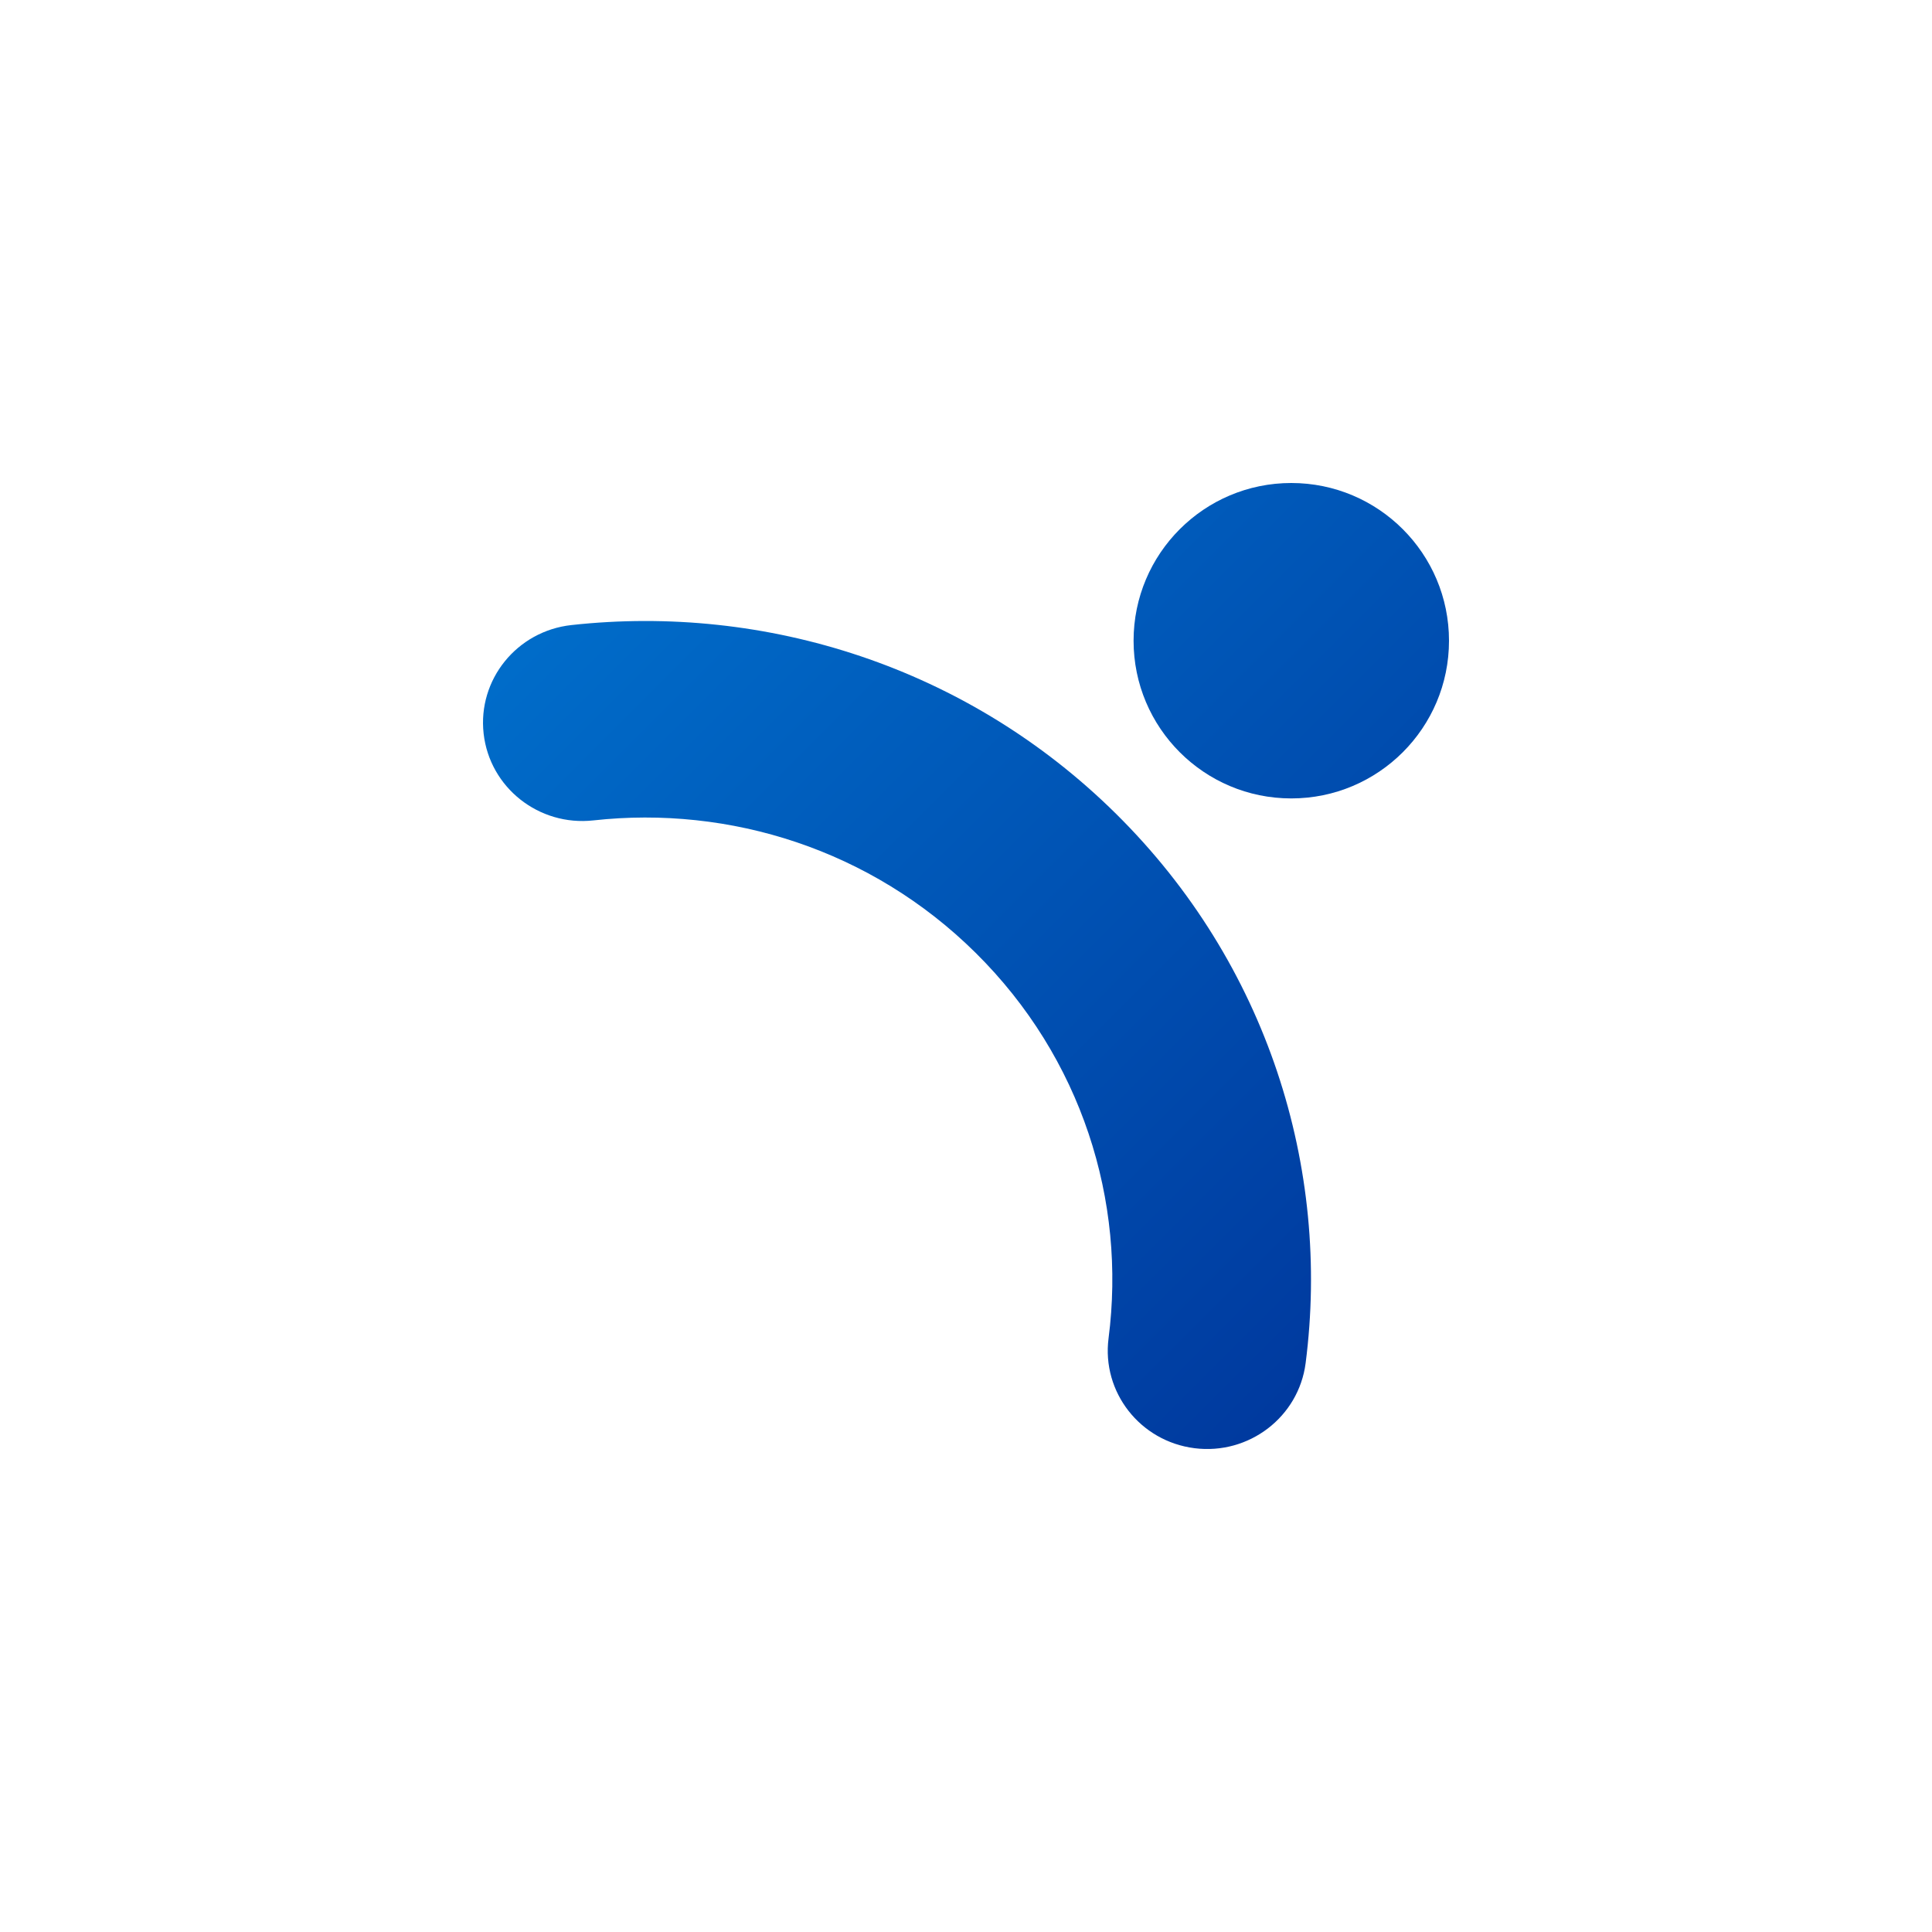 <svg width="80" height="80" viewBox="0 0 80 80" fill="none" xmlns="http://www.w3.org/2000/svg">
<path d="M60 26.531C60 30.137 57.076 33.061 53.469 33.061C49.862 33.061 46.939 30.137 46.939 26.531C46.939 22.924 49.862 20 53.469 20C57.076 20 60 22.924 60 26.531Z" fill="url(#paint0_linear_2237_223)"/>
<path fill-rule="evenodd" clip-rule="evenodd" d="M40.397 39.453C36.075 35.177 30.219 33.347 24.57 33.971C22.312 34.22 20.278 32.611 20.026 30.378C19.774 28.145 21.4 26.132 23.657 25.883C31.685 24.997 40.049 27.6 46.214 33.699C52.492 39.909 55.105 48.373 54.063 56.446C53.775 58.675 51.715 60.252 49.462 59.967C47.208 59.682 45.615 57.644 45.903 55.415C46.636 49.733 44.798 43.807 40.397 39.453Z" fill="url(#paint1_linear_2237_223)"/>
<defs>
<linearGradient id="paint0_linear_2237_223" x1="20" y1="20" x2="60" y2="60" gradientUnits="userSpaceOnUse">
<stop stop-color="#0073CF"/>
<stop offset="1" stop-color="#003399"/>
</linearGradient>
<linearGradient id="paint1_linear_2237_223" x1="20" y1="20" x2="60" y2="60" gradientUnits="userSpaceOnUse">
<stop stop-color="#0073CF"/>
<stop offset="1" stop-color="#003399"/>
</linearGradient>
</defs>
</svg>

